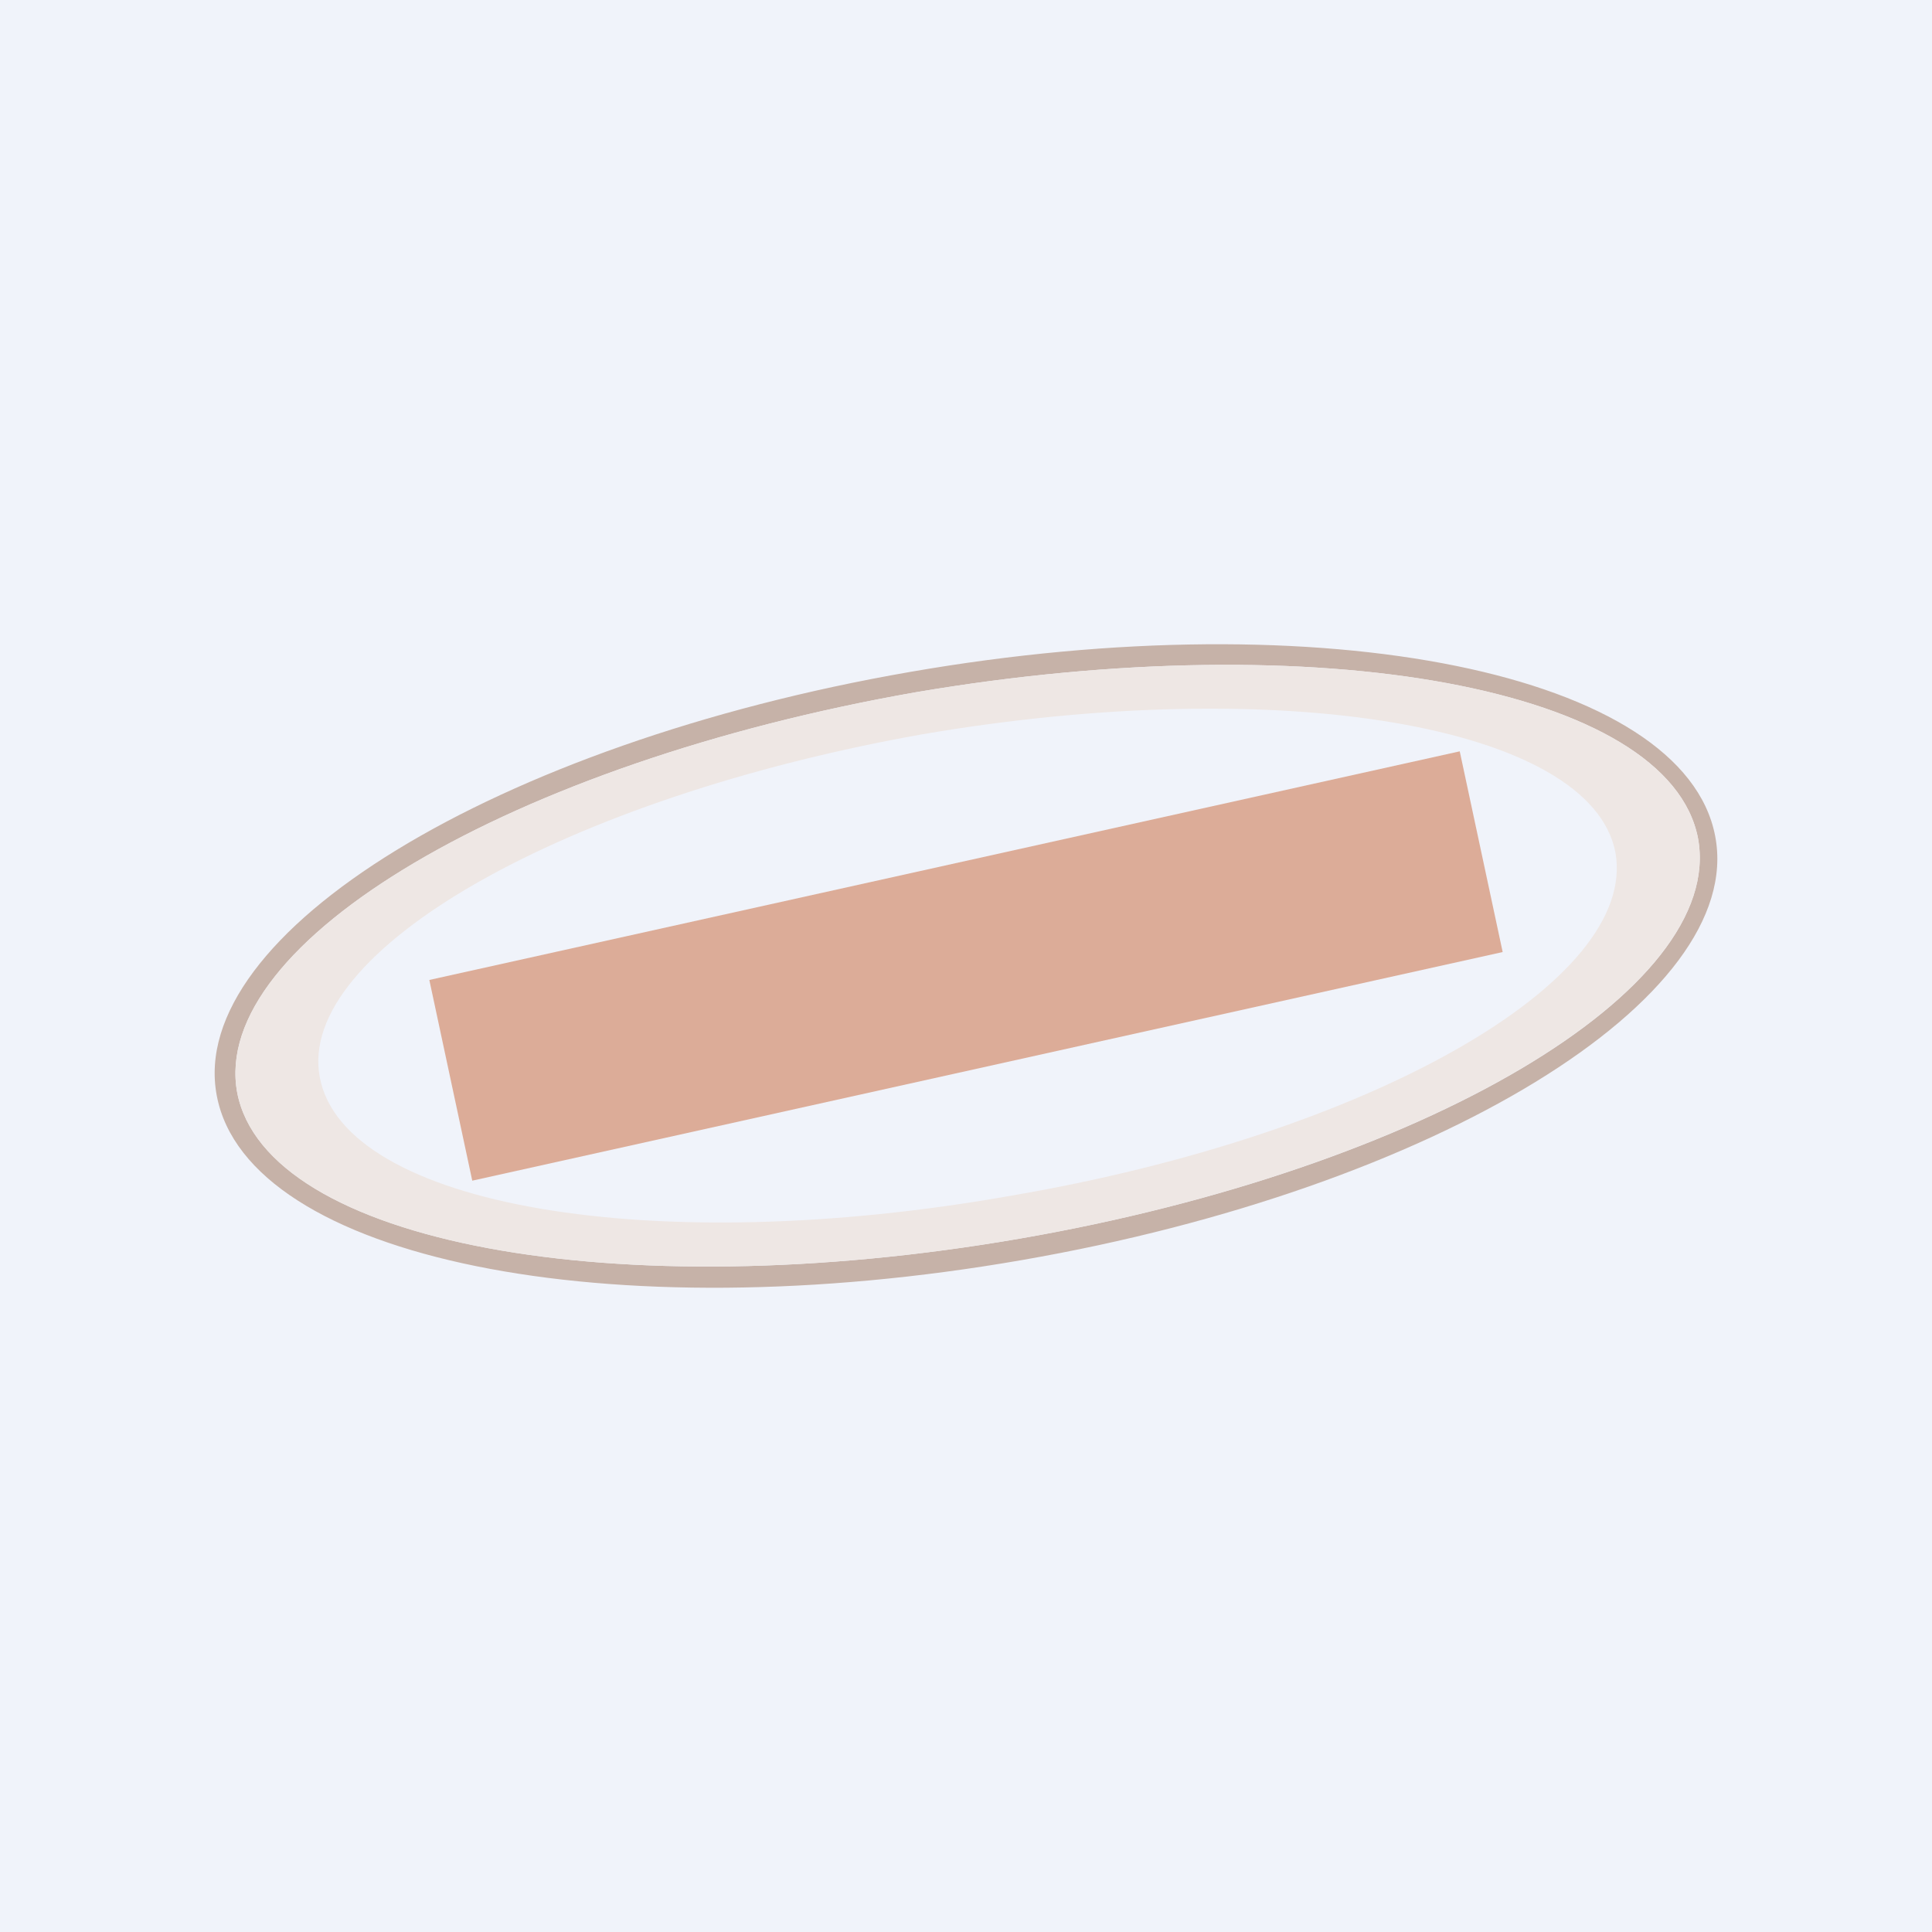 <!-- by TradingView --><svg width="18" height="18" viewBox="0 0 18 18" xmlns="http://www.w3.org/2000/svg"><path fill="#F0F3FA" d="M0 0h18v18H0z"/><path fill-rule="evenodd" d="M9.52 11.74c3.86-.67 6.75-2.44 6.46-3.95-.29-1.52-3.65-2.2-7.5-1.53-3.86.67-6.75 2.44-6.46 3.95.29 1.52 3.65 2.2 7.5 1.53Zm-.02-.2c3.76-.65 6.58-2.32 6.32-3.73-.27-1.4-3.53-2-7.29-1.36-3.76.66-6.58 2.33-6.32 3.73.27 1.4 3.53 2.01 7.29 1.36Z" fill="#C6B2A8"/><path fill-rule="evenodd" d="M9.5 11.54c3.75-.65 6.58-2.32 6.32-3.73-.27-1.4-3.53-2-7.29-1.36-3.76.66-6.58 2.33-6.32 3.73.27 1.4 3.53 2.01 7.29 1.36Zm-.08-.4c3.34-.57 5.85-2 5.63-3.2-.23-1.18-3.11-1.67-6.45-1.1-3.33.59-5.85 2.02-5.62 3.2.23 1.2 3.11 1.69 6.44 1.1Z" fill="#EEE7E4"/><path d="M4 9.13 13.6 7l.4 1.87L4.4 11 4 9.13Z" fill="#C86637" fill-opacity=".5"/></svg>